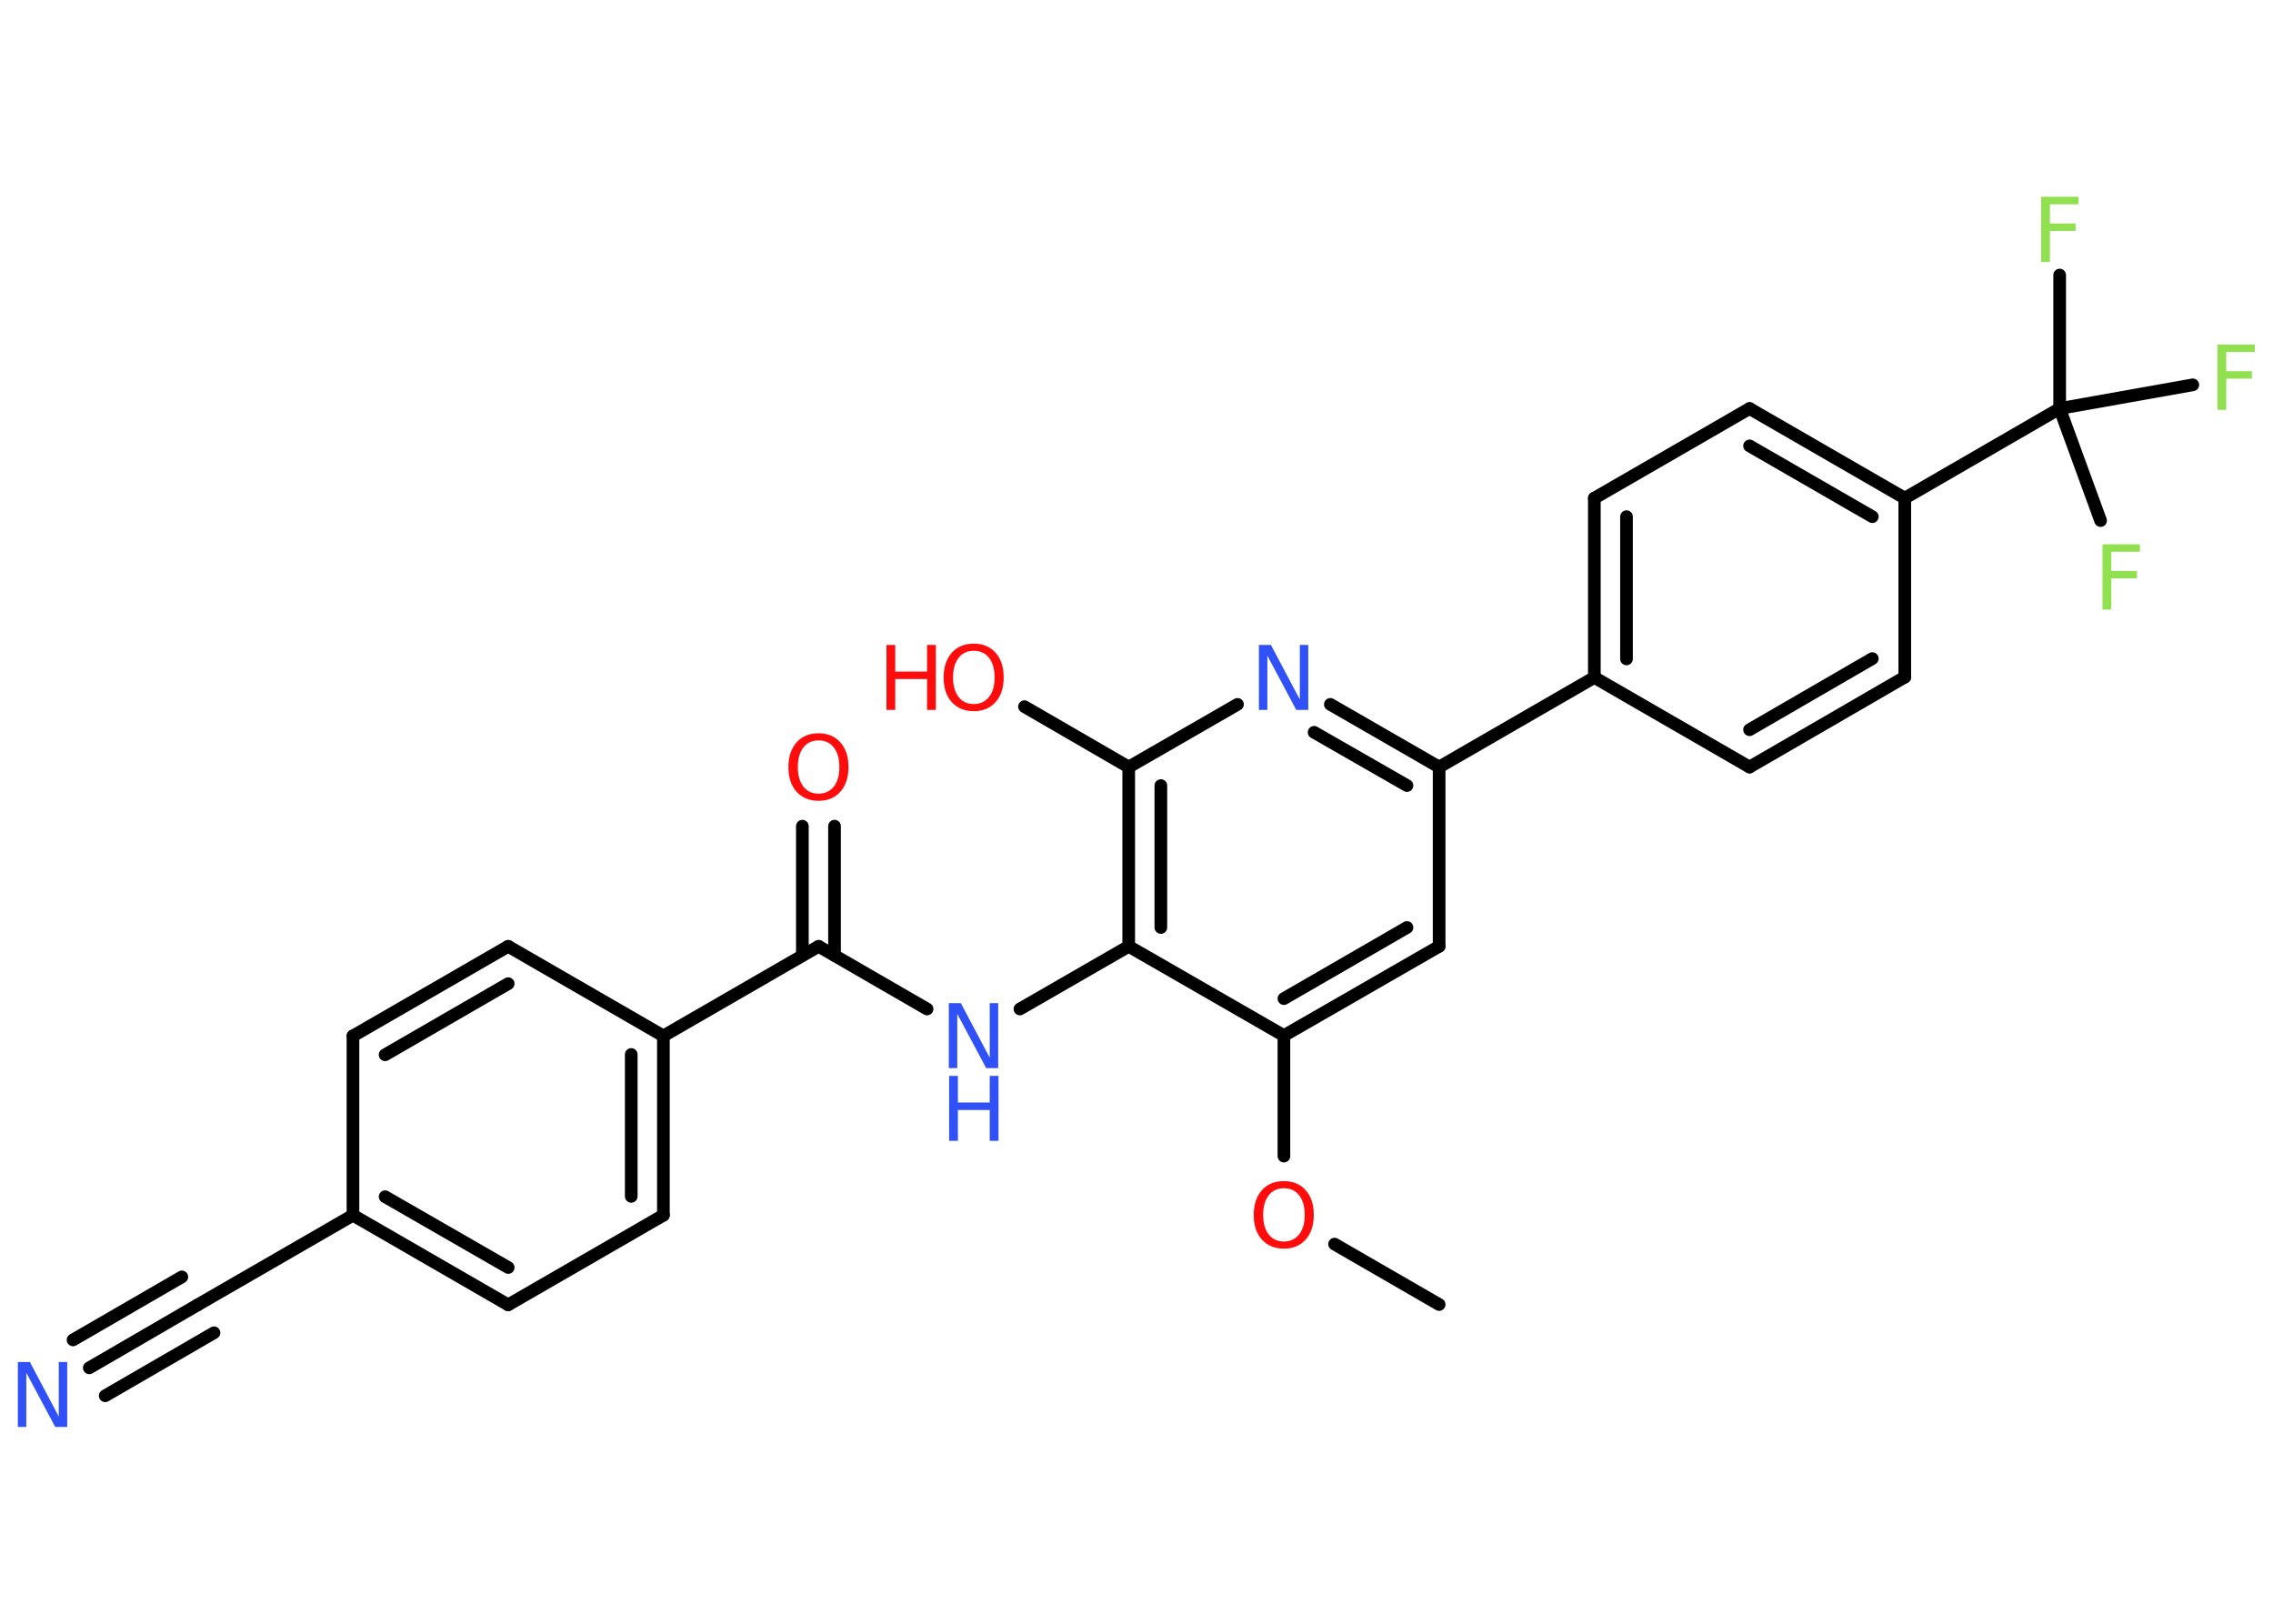 <?xml version='1.0' encoding='UTF-8'?>
<!DOCTYPE svg PUBLIC "-//W3C//DTD SVG 1.1//EN" "http://www.w3.org/Graphics/SVG/1.1/DTD/svg11.dtd">
<svg version='1.2' xmlns='http://www.w3.org/2000/svg' xmlns:xlink='http://www.w3.org/1999/xlink' width='70.0mm' height='50.0mm' viewBox='0 0 70.0 50.0'>
  <desc>Generated by the Chemistry Development Kit (http://github.com/cdk)</desc>
  <g stroke-linecap='round' stroke-linejoin='round' stroke='#000000' stroke-width='.39' fill='#FF0D0D'>
    <rect x='.0' y='.0' width='70.0' height='50.0' fill='#FFFFFF' stroke='none'/>
    <g id='mol1' class='mol'>
      <line id='mol1bnd1' class='bond' x1='44.32' y1='40.17' x2='41.1' y2='38.31'/>
      <line id='mol1bnd2' class='bond' x1='39.54' y1='35.6' x2='39.54' y2='31.89'/>
      <g id='mol1bnd3' class='bond'>
        <line x1='39.54' y1='31.89' x2='44.32' y2='29.14'/>
        <line x1='39.54' y1='30.75' x2='43.33' y2='28.56'/>
      </g>
      <line id='mol1bnd4' class='bond' x1='44.32' y1='29.14' x2='44.32' y2='23.62'/>
      <line id='mol1bnd5' class='bond' x1='44.32' y1='23.62' x2='49.1' y2='20.86'/>
      <g id='mol1bnd6' class='bond'>
        <line x1='49.1' y1='15.34' x2='49.1' y2='20.86'/>
        <line x1='50.09' y1='15.91' x2='50.09' y2='20.29'/>
      </g>
      <line id='mol1bnd7' class='bond' x1='49.1' y1='15.34' x2='53.88' y2='12.58'/>
      <g id='mol1bnd8' class='bond'>
        <line x1='58.66' y1='15.34' x2='53.88' y2='12.58'/>
        <line x1='57.66' y1='15.91' x2='53.88' y2='13.73'/>
      </g>
      <line id='mol1bnd9' class='bond' x1='58.66' y1='15.34' x2='63.43' y2='12.58'/>
      <line id='mol1bnd10' class='bond' x1='63.43' y1='12.58' x2='63.43' y2='8.47'/>
      <line id='mol1bnd11' class='bond' x1='63.43' y1='12.58' x2='64.69' y2='16.03'/>
      <line id='mol1bnd12' class='bond' x1='63.43' y1='12.58' x2='67.53' y2='11.85'/>
      <line id='mol1bnd13' class='bond' x1='58.66' y1='15.34' x2='58.66' y2='20.85'/>
      <g id='mol1bnd14' class='bond'>
        <line x1='53.88' y1='23.62' x2='58.66' y2='20.85'/>
        <line x1='53.88' y1='22.47' x2='57.66' y2='20.28'/>
      </g>
      <line id='mol1bnd15' class='bond' x1='49.1' y1='20.86' x2='53.88' y2='23.62'/>
      <g id='mol1bnd16' class='bond'>
        <line x1='44.32' y1='23.62' x2='40.97' y2='21.69'/>
        <line x1='43.33' y1='24.19' x2='40.47' y2='22.55'/>
      </g>
      <line id='mol1bnd17' class='bond' x1='38.11' y1='21.69' x2='34.76' y2='23.62'/>
      <line id='mol1bnd18' class='bond' x1='34.76' y1='23.62' x2='31.55' y2='21.76'/>
      <g id='mol1bnd19' class='bond'>
        <line x1='34.76' y1='23.62' x2='34.76' y2='29.14'/>
        <line x1='35.75' y1='24.19' x2='35.75' y2='28.56'/>
      </g>
      <line id='mol1bnd20' class='bond' x1='39.54' y1='31.89' x2='34.76' y2='29.14'/>
      <line id='mol1bnd21' class='bond' x1='34.76' y1='29.14' x2='31.41' y2='31.07'/>
      <line id='mol1bnd22' class='bond' x1='28.55' y1='31.07' x2='25.21' y2='29.14'/>
      <g id='mol1bnd23' class='bond'>
        <line x1='24.71' y1='29.42' x2='24.71' y2='25.44'/>
        <line x1='25.7' y1='29.42' x2='25.7' y2='25.44'/>
      </g>
      <line id='mol1bnd24' class='bond' x1='25.21' y1='29.14' x2='20.43' y2='31.9'/>
      <g id='mol1bnd25' class='bond'>
        <line x1='20.43' y1='37.42' x2='20.43' y2='31.9'/>
        <line x1='19.44' y1='36.84' x2='19.44' y2='32.47'/>
      </g>
      <line id='mol1bnd26' class='bond' x1='20.43' y1='37.42' x2='15.65' y2='40.18'/>
      <g id='mol1bnd27' class='bond'>
        <line x1='10.87' y1='37.42' x2='15.65' y2='40.18'/>
        <line x1='11.86' y1='36.85' x2='15.65' y2='39.03'/>
      </g>
      <line id='mol1bnd28' class='bond' x1='10.87' y1='37.42' x2='6.09' y2='40.18'/>
      <g id='mol1bnd29' class='bond'>
        <line x1='6.09' y1='40.18' x2='2.75' y2='42.12'/>
        <line x1='6.59' y1='41.04' x2='3.24' y2='42.98'/>
        <line x1='5.6' y1='39.32' x2='2.25' y2='41.26'/>
      </g>
      <line id='mol1bnd30' class='bond' x1='10.87' y1='37.42' x2='10.87' y2='31.9'/>
      <g id='mol1bnd31' class='bond'>
        <line x1='15.65' y1='29.14' x2='10.87' y2='31.9'/>
        <line x1='15.65' y1='30.29' x2='11.86' y2='32.48'/>
      </g>
      <line id='mol1bnd32' class='bond' x1='20.43' y1='31.9' x2='15.65' y2='29.14'/>
      <path id='mol1atm2' class='atom' d='M39.54 36.59q-.3 .0 -.47 .22q-.17 .22 -.17 .6q.0 .38 .17 .6q.17 .22 .47 .22q.29 .0 .47 -.22q.17 -.22 .17 -.6q.0 -.38 -.17 -.6q-.17 -.22 -.47 -.22zM39.54 36.37q.42 .0 .67 .28q.25 .28 .25 .76q.0 .48 -.25 .76q-.25 .28 -.67 .28q-.42 .0 -.68 -.28q-.25 -.28 -.25 -.76q.0 -.47 .25 -.76q.25 -.28 .68 -.28z' stroke='none'/>
      <path id='mol1atm11' class='atom' d='M62.86 6.06h1.15v.23h-.88v.59h.79v.23h-.79v.96h-.27v-2.0z' stroke='none' fill='#90E050'/>
      <path id='mol1atm12' class='atom' d='M64.75 16.76h1.15v.23h-.88v.59h.79v.23h-.79v.96h-.27v-2.0z' stroke='none' fill='#90E050'/>
      <path id='mol1atm13' class='atom' d='M68.29 10.61h1.15v.23h-.88v.59h.79v.23h-.79v.96h-.27v-2.0z' stroke='none' fill='#90E050'/>
      <path id='mol1atm16' class='atom' d='M38.78 19.86h.36l.89 1.68v-1.68h.26v2.0h-.37l-.89 -1.67v1.67h-.26v-2.0z' stroke='none' fill='#3050F8'/>
      <g id='mol1atm18' class='atom'>
        <path d='M29.99 20.04q-.3 .0 -.47 .22q-.17 .22 -.17 .6q.0 .38 .17 .6q.17 .22 .47 .22q.29 .0 .47 -.22q.17 -.22 .17 -.6q.0 -.38 -.17 -.6q-.17 -.22 -.47 -.22zM29.99 19.82q.42 .0 .67 .28q.25 .28 .25 .76q.0 .48 -.25 .76q-.25 .28 -.67 .28q-.42 .0 -.68 -.28q-.25 -.28 -.25 -.76q.0 -.47 .25 -.76q.25 -.28 .68 -.28z' stroke='none'/>
        <path d='M27.3 19.86h.27v.82h.98v-.82h.27v2.0h-.27v-.95h-.98v.95h-.27v-2.0z' stroke='none'/>
      </g>
      <g id='mol1atm20' class='atom'>
        <path d='M29.23 30.89h.36l.89 1.68v-1.68h.26v2.0h-.37l-.89 -1.67v1.67h-.26v-2.0z' stroke='none' fill='#3050F8'/>
        <path d='M29.23 33.13h.27v.82h.98v-.82h.27v2.0h-.27v-.95h-.98v.95h-.27v-2.0z' stroke='none' fill='#3050F8'/>
      </g>
      <path id='mol1atm22' class='atom' d='M25.21 22.8q-.3 .0 -.47 .22q-.17 .22 -.17 .6q.0 .38 .17 .6q.17 .22 .47 .22q.29 .0 .47 -.22q.17 -.22 .17 -.6q.0 -.38 -.17 -.6q-.17 -.22 -.47 -.22zM25.21 22.58q.42 .0 .67 .28q.25 .28 .25 .76q.0 .48 -.25 .76q-.25 .28 -.67 .28q-.42 .0 -.68 -.28q-.25 -.28 -.25 -.76q.0 -.47 .25 -.76q.25 -.28 .68 -.28z' stroke='none'/>
      <path id='mol1atm28' class='atom' d='M.56 41.94h.36l.89 1.68v-1.68h.26v2.0h-.37l-.89 -1.67v1.67h-.26v-2.0z' stroke='none' fill='#3050F8'/>
    </g>
  </g>
</svg>
